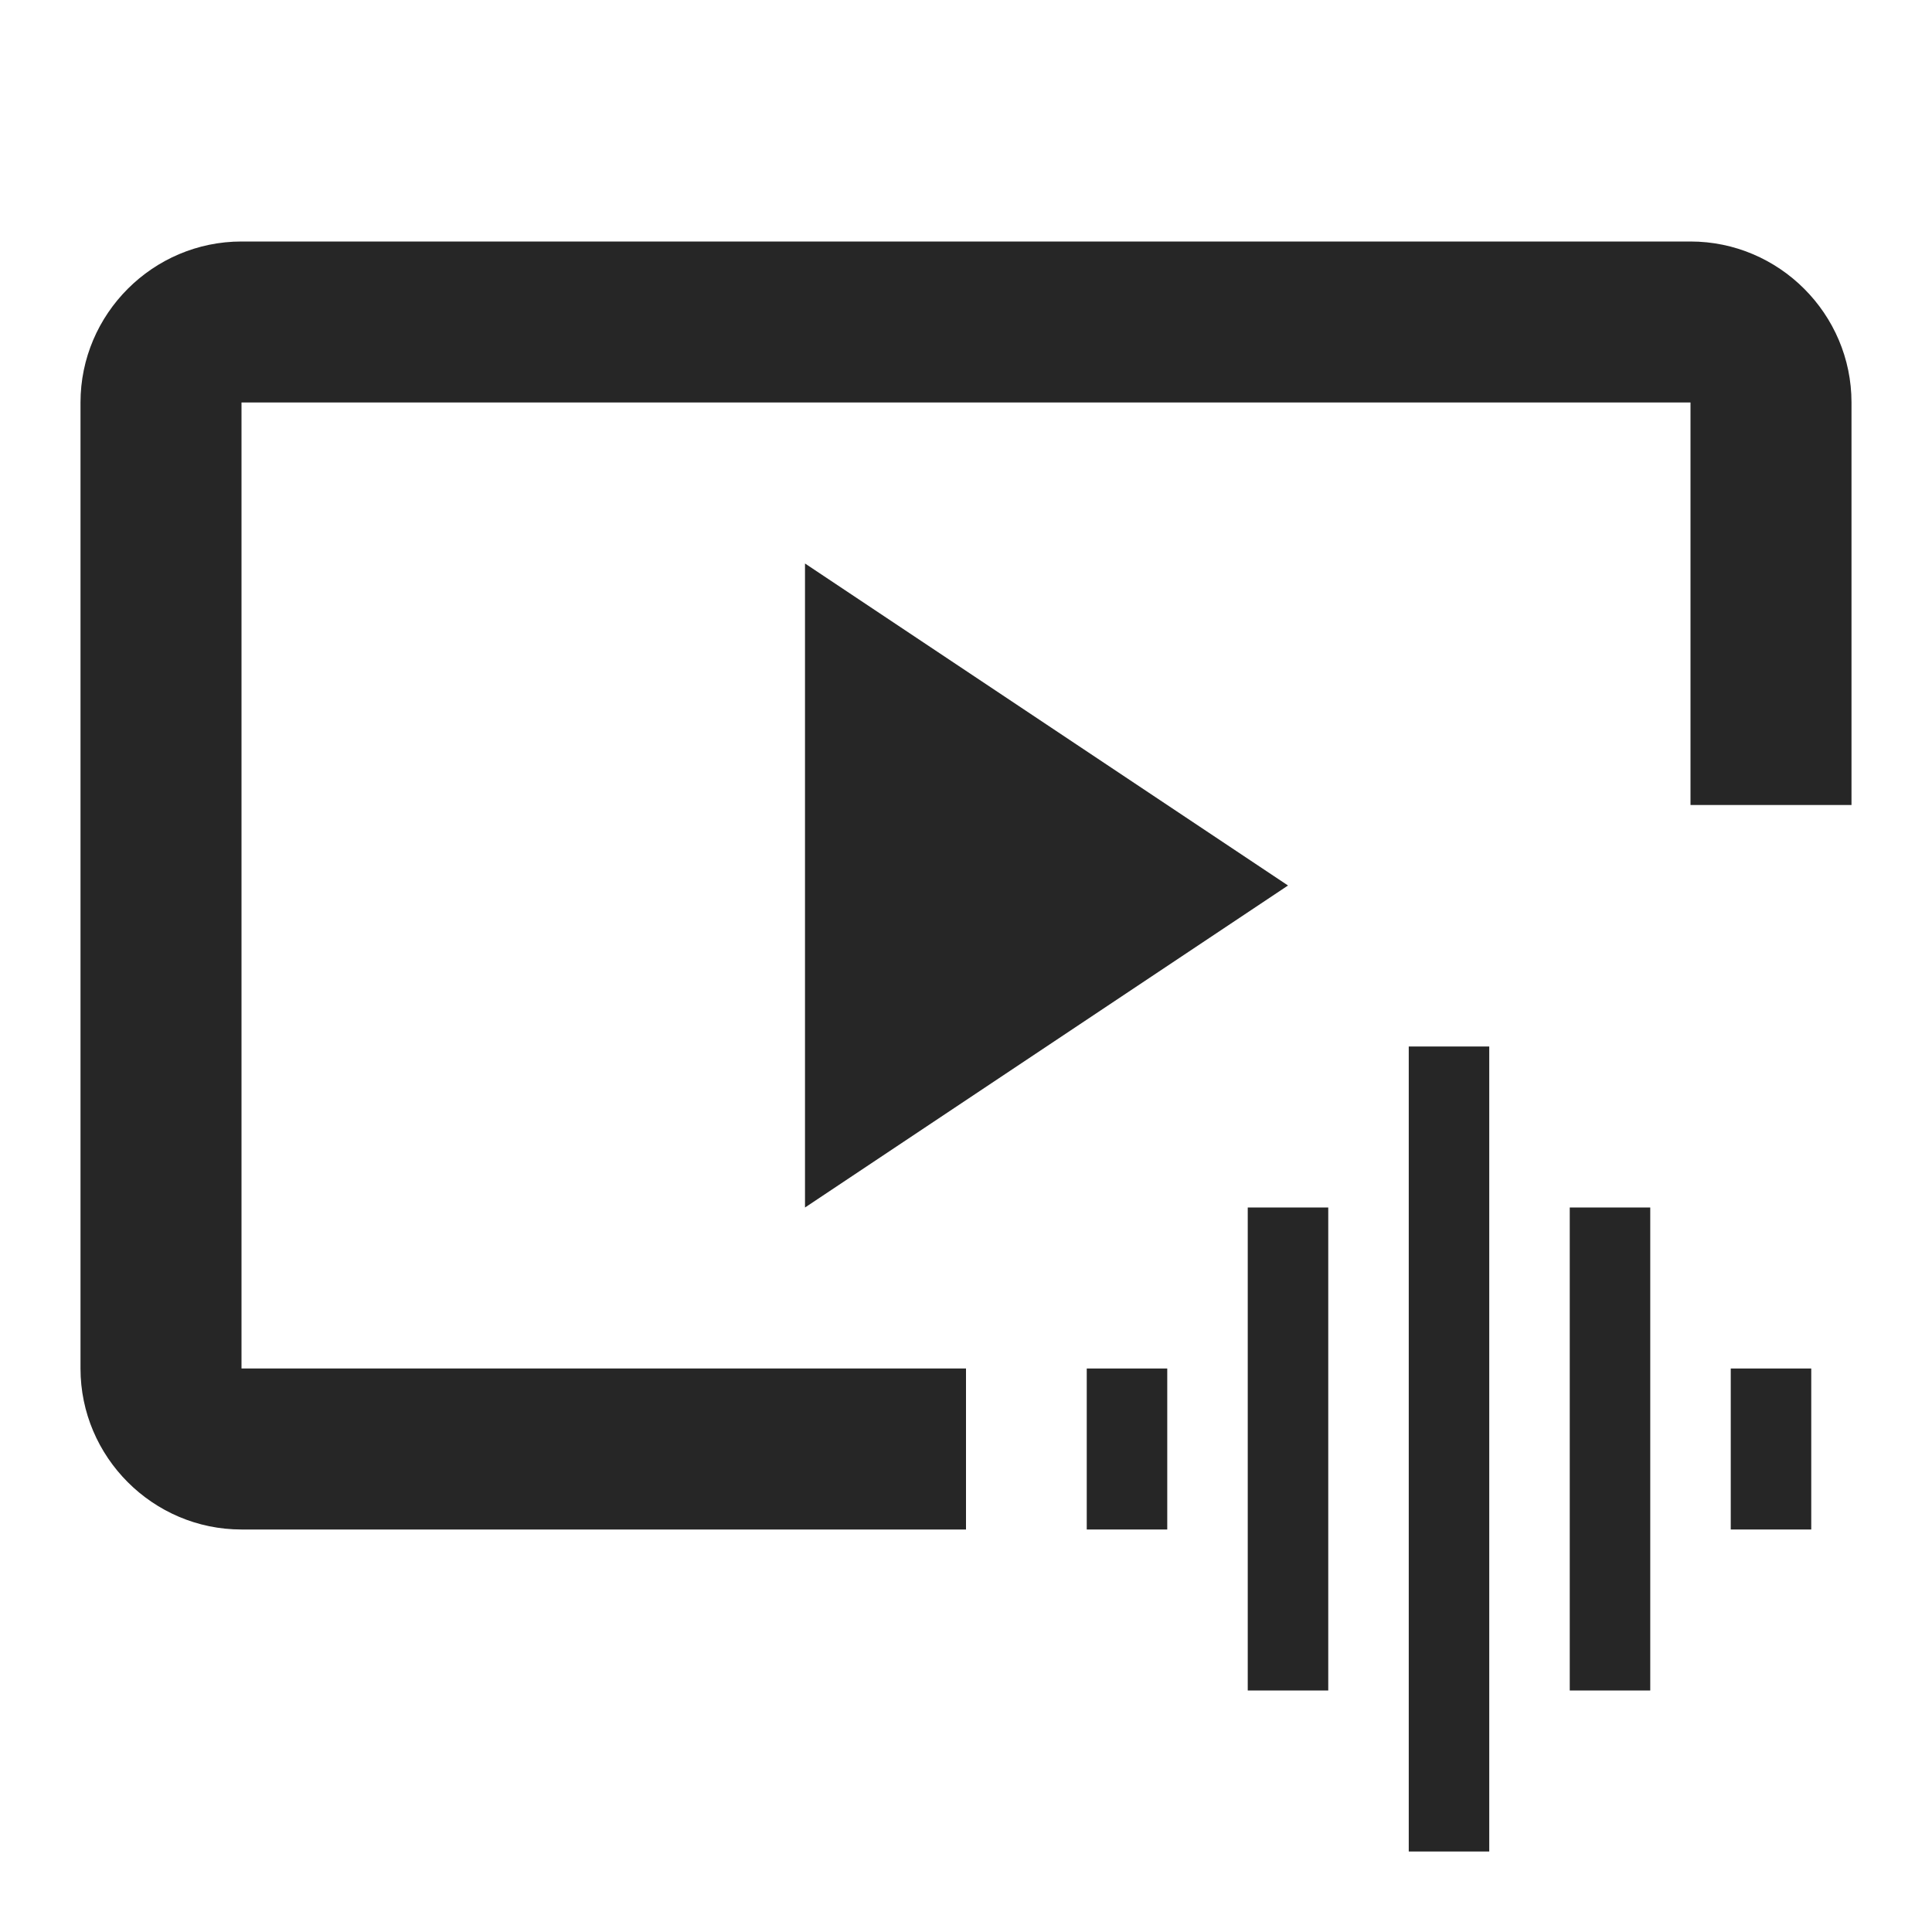 <?xml version="1.0" encoding="UTF-8"?>
<svg width="24px" height="24px" viewBox="0 0 24 24" version="1.1" xmlns="http://www.w3.org/2000/svg" xmlns:xlink="http://www.w3.org/1999/xlink">
    <title>Alsafa News/media/icons/system/play audio</title>
    <g id="Symbols" stroke="none" stroke-width="1" fill="none" fill-rule="evenodd">
        <g id="video_settings-24px" transform="translate(0, -1)">
            <rect id="Rectangle" x="0" y="0" width="24" height="24"></rect>
            <g id="Group" transform="translate(1, 4)">
                <path d="M2,2 L20,2 L20,7 L22,7 L22,2 C22,0.9 21.1,0 20,0 L2,0 C0.9,0 0,0.9 0,2 L0,14 C0,15.1 0.9,16 2,16 L11,16 L11,14 L2,14 L2,2 Z" id="Path" fill="#262626"></path>
                <polygon id="Path" fill="#262626" points="15 8 9 4 9 12"></polygon>
                <g id="graphic_eq-24px" transform="translate(11, 9)">
                    <polygon id="Path" points="0 0 12 0 12 12 0 12"></polygon>
                    <path d="M3.5,9 L4.5,9 L4.5,3 L3.5,3 L3.5,9 Z M5.5,11 L6.5,11 L6.5,1 L5.5,1 L5.5,11 Z M1.5,7 L2.5,7 L2.5,5 L1.5,5 L1.5,7 Z M7.5,9 L8.5,9 L8.5,3 L7.5,3 L7.5,9 Z M9.5,5 L9.5,7 L10.5,7 L10.5,5 L9.5,5 Z" id="Shape" fill="#262626"></path>
                </g>
            </g>
        </g>
    </g>
</svg>